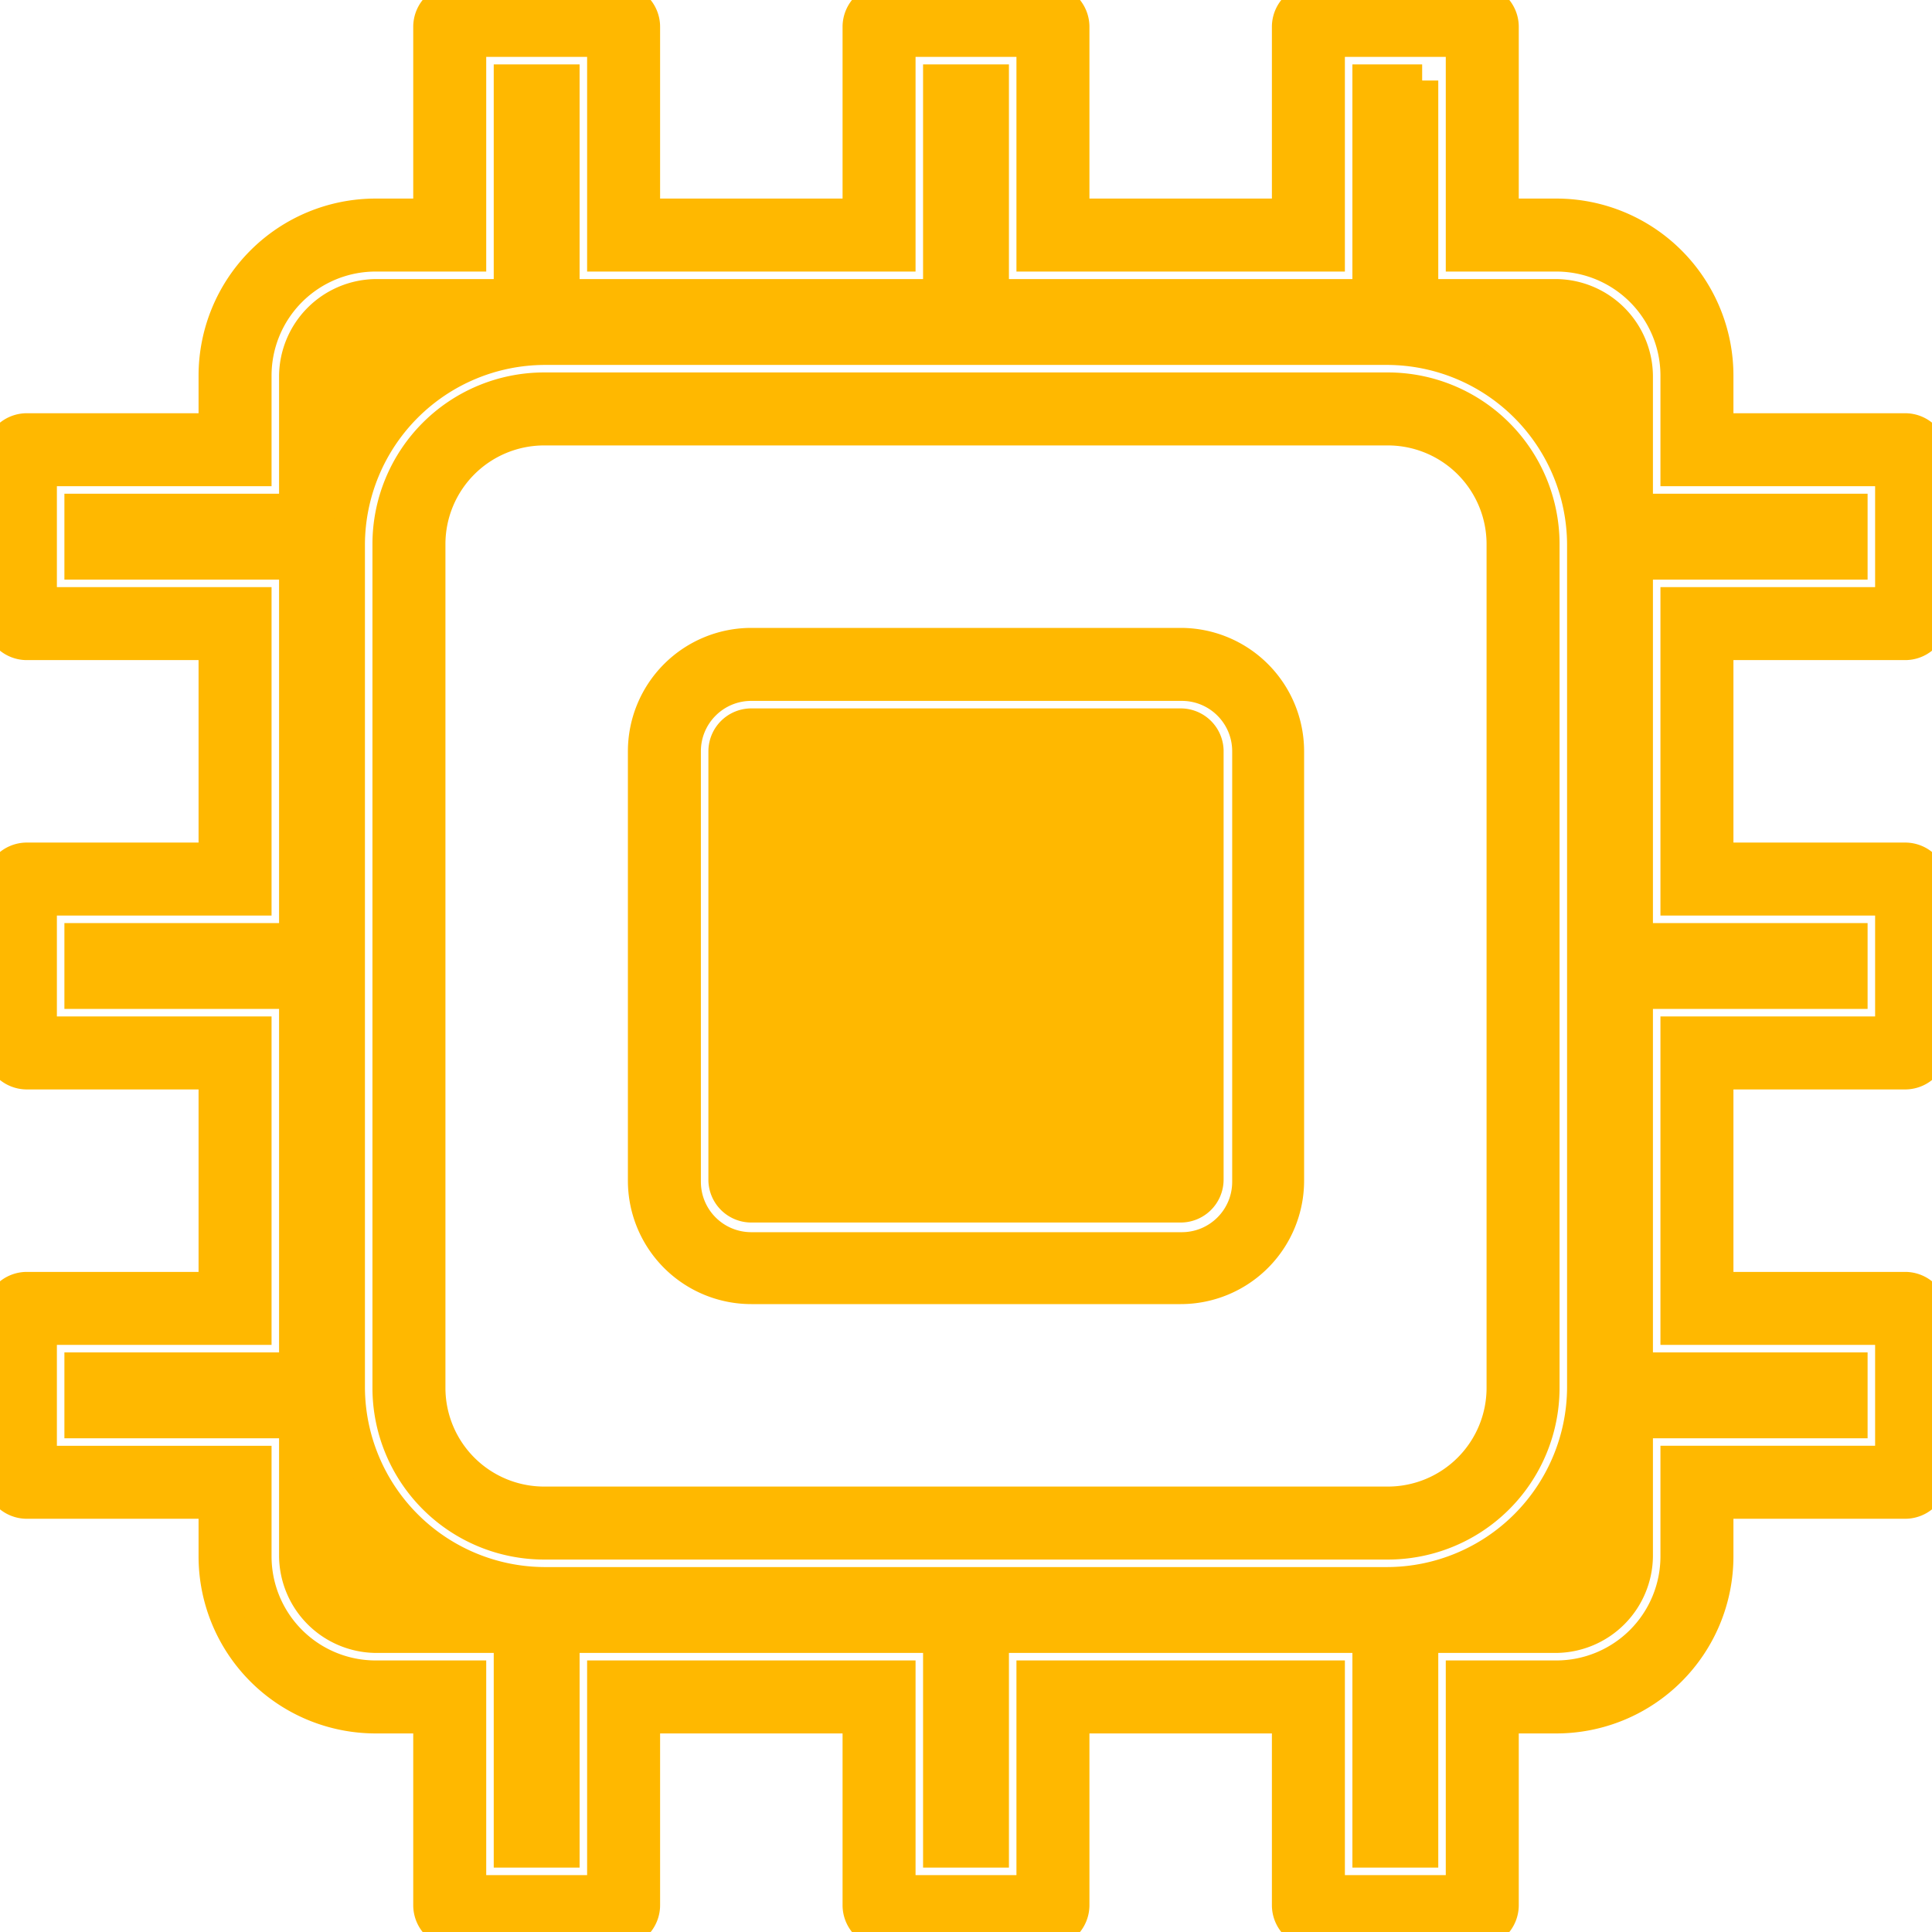 <?xml version="1.0" encoding="UTF-8" standalone="no"?>
<svg
   xmlns:dc="http://purl.org/dc/elements/1.1/"
   xmlns:cc="http://creativecommons.org/ns#"
   xmlns:rdf="http://www.w3.org/1999/02/22-rdf-syntax-ns#"
   xmlns:svg="http://www.w3.org/2000/svg"
   xmlns="http://www.w3.org/2000/svg"
   xmlns:sodipodi="http://sodipodi.sourceforge.net/DTD/sodipodi-0.dtd"
   xmlns:inkscape="http://www.inkscape.org/namespaces/inkscape"
   data-name="Layer 1"
   viewBox="0 0 18 18"
   x="0px"
   y="0px"
   version="1.1"
   id="svg16"
   sodipodi:docname="cpu.svg"
   width="18"
   height="18"
   inkscape:version="0.92.3 (2405546, 2018-03-11)">
  <defs
     id="defs20" />
  <sodipodi:namedview
     pagecolor="#ffffff"
     bordercolor="#666666"
     borderopacity="1"
     objecttolerance="10"
     gridtolerance="10"
     guidetolerance="10"
     inkscape:pageopacity="0"
     inkscape:pageshadow="2"
     inkscape:window-width="1914"
     inkscape:window-height="1042"
     id="namedview18"
     showgrid="false"
     inkscape:zoom="41.955556"
     inkscape:cx="7.4552235"
     inkscape:cy="2.952137"
     inkscape:window-x="0"
     inkscape:window-y="16"
     inkscape:window-maximized="0"
     inkscape:current-layer="svg16" />
  <title
     id="title2">Artboard 1 copy 2</title>
  <path
     id="path10"
     style="stroke:#ffb800;fill:#ffb800;stroke-opacity:1;opacity:1;stroke-width:0.3;stroke-miterlimit:3;stroke-dasharray:none"
     d="m 11,6.75 a 0.25,0.25 0 0 1 0.25,0.24 v 4 A 0.25,0.25 0 0 1 11,11.24 H 7 A 0.25,0.25 0 0 1 6.75,11 V 7 A 0.25,0.25 0 0 1 7,6.75 h 4 M 11,6 H 7 A 1,1 0 0 0 6,7 v 4 a 1,1 0 0 0 1,1 h 4 a 1,1 0 0 0 1,-1 V 7 A 1,1 0 0 0 11,6 Z M 7,6.38 H 11.01 c 0.343,0 0.62,0.277 0.62,0.62 V 11.01 c 0,0.343 -0.277,0.62 -0.62,0.62 H 7 c -0.343,0 -0.62,-0.277 -0.62,-0.62 V 7 c 0,-0.343 0.277,-0.62 0.62,-0.62 z M 13.25,0.75 v 2 h 1.25 a 0.76,0.76 0 0 1 0.75,0.75 v 1.25 h 2 v 0.5 h -2 v 3.5 h 2 v 0.5 h -2 v 3.5 h 2 v 0.5 h -2 v 1.25 a 0.76,0.76 0 0 1 -0.75,0.75 h -1.25 v 2 h -0.5 v -2 h -3.5 v 2 h -0.5 v -2 h -3.5 v 2 h -0.5 v -2 H 3.5 A 0.76,0.76 0 0 1 2.75,14.5 v -1.25 h -2 v -0.5 h 2 v -3.5 h -2 v -0.5 h 2 v -3.5 h -2 v -0.5 h 2 V 3.5 A 0.76,0.76 0 0 1 3.5,2.75 h 1.25 v -2 h 0.5 v 2 h 3.5 v -2 h 0.5 v 2 h 3.5 v -2 h 0.5 m -8.18,14 h 7.86 a 1.83,1.83 0 0 0 1.82,-1.82 V 5.07 A 1.83,1.83 0 0 0 12.93,3.25 H 5.07 A 1.83,1.83 0 0 0 3.25,5.07 v 7.86 a 1.83,1.83 0 0 0 1.82,1.82 M 13.75,0 h -1.5 A 0.25,0.25 0 0 0 12,0.25 V 2 H 10 V 0.25 A 0.25,0.25 0 0 0 9.75,0 H 8.25 A 0.25,0.25 0 0 0 8,0.25 V 2 H 6 V 0.25 A 0.25,0.25 0 0 0 5.75,0 H 4.25 A 0.25,0.25 0 0 0 4,0.25 V 2 H 3.5 A 1.5,1.5 0 0 0 2,3.5 V 4 H 0.25 A 0.25,0.25 0 0 0 0,4.25 v 1.5 A 0.25,0.25 0 0 0 0.25,6 H 2 V 8 H 0.25 A 0.25,0.25 0 0 0 0,8.25 v 1.5 A 0.25,0.25 0 0 0 0.25,10 H 2 v 2 H 0.25 A 0.25,0.25 0 0 0 0,12.25 v 1.5 A 0.25,0.25 0 0 0 0.25,14 H 2 v 0.5 A 1.5,1.5 0 0 0 3.5,16 H 4 v 1.75 A 0.25,0.25 0 0 0 4.25,18 h 1.5 A 0.25,0.25 0 0 0 6,17.75 V 16 h 2 v 1.75 A 0.25,0.25 0 0 0 8.25,18 h 1.5 A 0.25,0.25 0 0 0 10,17.75 V 16 h 2 v 1.75 A 0.25,0.25 0 0 0 12.25,18 h 1.5 A 0.25,0.25 0 0 0 14,17.75 V 16 h 0.5 A 1.5,1.5 0 0 0 16,14.5 V 14 h 1.75 A 0.25,0.25 0 0 0 18,13.75 v -1.5 A 0.25,0.25 0 0 0 17.75,12 H 16 v -2 h 1.75 A 0.25,0.25 0 0 0 18,9.75 V 8.25 A 0.25,0.25 0 0 0 17.75,8 H 16 V 6 h 1.75 A 0.25,0.25 0 0 0 18,5.75 V 4.25 A 0.25,0.25 0 0 0 17.75,4 H 16 V 3.5 A 1.5,1.5 0 0 0 14.5,2 H 14 V 0.25 A 0.25,0.25 0 0 0 13.75,0 Z M 5.07,14 A 1.07,1.07 0 0 1 4,12.93 V 5.07 A 1.07,1.07 0 0 1 5.07,4 h 7.86 A 1.07,1.07 0 0 1 14,5.07 v 7.86 A 1.07,1.07 0 0 1 12.93,14 Z m 7.31,3.62 v -2 H 9.62 v 2 H 8.38 v -2 H 5.62 v 2 H 4.38 v -2 H 3.5 A 1.12,1.12 0 0 1 2.38,14.5 v -0.88 h -2 v -1.24 h 2 V 9.62 h -2 V 8.38 h 2 V 5.62 h -2 V 4.38 h 2 V 3.5 A 1.12,1.12 0 0 1 3.5,2.38 h 0.88 v -2 h 1.24 v 2 h 2.76 v -2 h 1.24 v 2 h 2.76 v -2 h 1.24 v 2 h 0.88 a 1.12,1.12 0 0 1 1.12,1.12 v 0.88 h 2 v 1.24 h -2 v 2.76 h 2 v 1.24 h -2 v 2.76 h 2 v 1.24 h -2 v 0.88 a 1.12,1.12 0 0 1 -1.12,1.12 h -0.88 v 2 z M 5.07,3.62 A 1.45,1.45 0 0 0 3.62,5.07 v 7.86 a 1.45,1.45 0 0 0 1.45,1.45 h 7.86 a 1.45,1.45 0 0 0 1.45,-1.45 V 5.07 A 1.45,1.45 0 0 0 12.93,3.62 Z" />
</svg>

